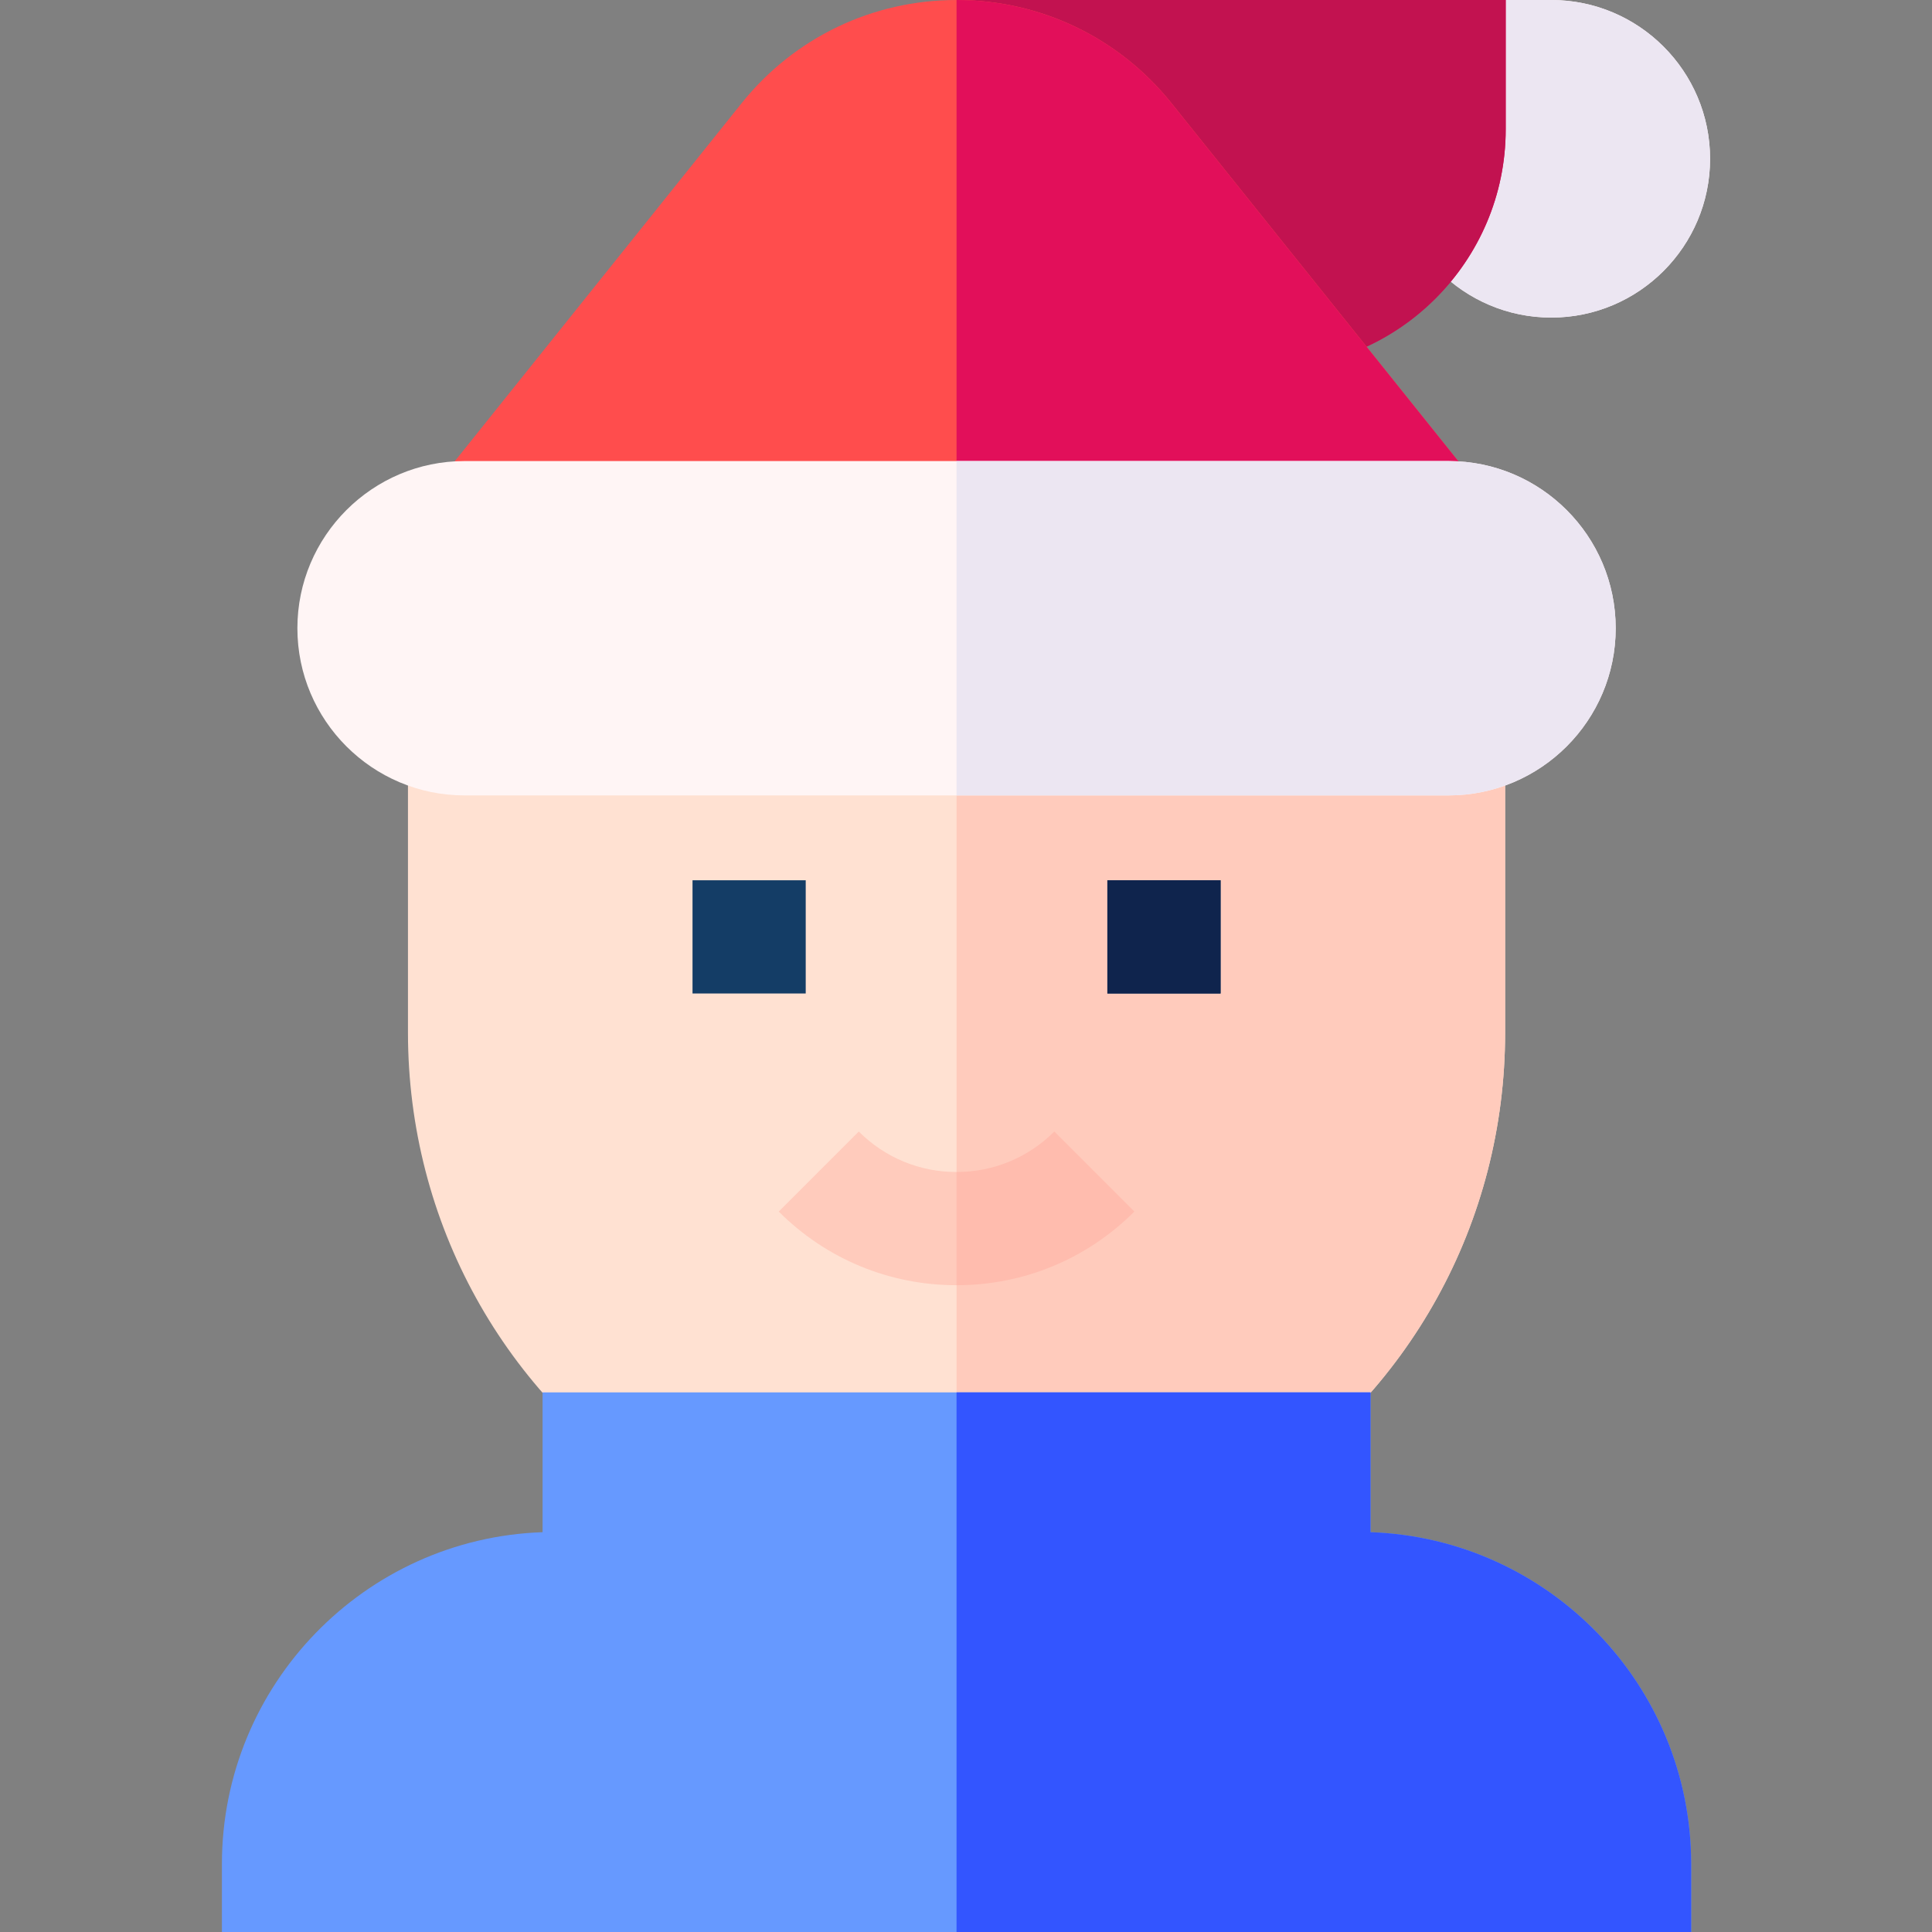 <svg id="Layer_1" enable-background="new 0 0 512.004 512.004" height="512" viewBox="0 0 512.004 512.004" width="512" xmlns="http://www.w3.org/2000/svg"><rect x="0" y="0" width="512.004" height="512.004" fill="#808080" stroke="none"/><g><path d="m108.115 180.791v92.827c0 50.241 25.411 96.249 67.974 123.07l3.665 2.31h147.485l3.665-2.31c42.562-26.821 67.973-72.829 67.973-123.07v-92.827z" fill="#ffe1d2"/><path d="m253.496 180.791v218.207h73.743l3.665-2.31c42.562-26.821 67.973-72.829 67.973-123.07v-92.827z" fill="#ffcbbc"/><path d="m363.203 406.051v-37.054h-219.414v37.054c-47.13 1.601-84.979 40.44-84.979 87.953v18h389.372v-18c0-47.513-37.849-86.353-84.979-87.953z" fill="#69f"/><path d="m448.182 494.004c0-47.513-37.849-86.353-84.979-87.953v-37.054h-109.707v143.007h194.686z" fill="#35f"/><g><path d="m183.526 233.284h30v30.002h-30z" fill="#143d66"/></g><g><path d="m293.466 233.284h30v30.002h-30z" fill="#143d66"/></g><g><path d="m253.496 340.599c-17.801 0-34.537-6.932-47.124-19.519l21.213-21.213c6.921 6.92 16.123 10.732 25.911 10.732s18.99-3.812 25.911-10.732l21.213 21.214c-12.588 12.586-29.324 19.518-47.124 19.518z" fill="#ffcbbc"/></g><g><path d="m293.466 233.284h30v30.002h-30z" fill="#0f244d"/></g><path d="m411.112 0h-42.082v42.082c0 23.204 18.878 42.082 42.082 42.082s42.081-18.877 42.081-42.082-18.877-42.082-42.081-42.082z" fill="#fff5f5"/><path d="m411.112 0h-42.082v42.082c0 23.204 18.878 42.082 42.082 42.082s42.081-18.877 42.081-42.082-18.877-42.082-42.081-42.082z" fill="#ece6f2"/><path d="m253.496 0v97.706h82.091c34.983 0 63.443-28.46 63.443-63.443v-34.263z" fill="#e20f5a"/><path d="m253.496 0v97.706h82.091c34.983 0 63.443-28.46 63.443-63.443v-34.263z" fill="#c21250"/><path d="m310.459 27.353c-13.927-17.383-34.689-27.353-56.963-27.353s-43.036 9.97-56.962 27.353l-100.016 124.833h313.956z" fill="#ff4d4d"/><path d="m310.459 27.353c-13.927-17.383-34.689-27.353-56.963-27.353v152.186h156.978z" fill="#e20f5a"/><path d="m383.877 122.186h-260.762c-24.429 0-44.304 19.875-44.304 44.303 0 24.429 19.875 44.304 44.304 44.304h260.762c24.429 0 44.303-19.875 44.303-44.304 0-24.428-19.874-44.303-44.303-44.303z" fill="#fff5f5"/><path d="m428.18 166.489c0-24.429-19.875-44.303-44.303-44.303h-130.381v88.607h130.381c24.429 0 44.303-19.875 44.303-44.304z" fill="#ece6f2"/><path d="m279.407 299.866c-6.921 6.921-16.123 10.732-25.911 10.732v30c17.8 0 34.536-6.932 47.124-19.519z" fill="#ffbcae"/></g></svg>
